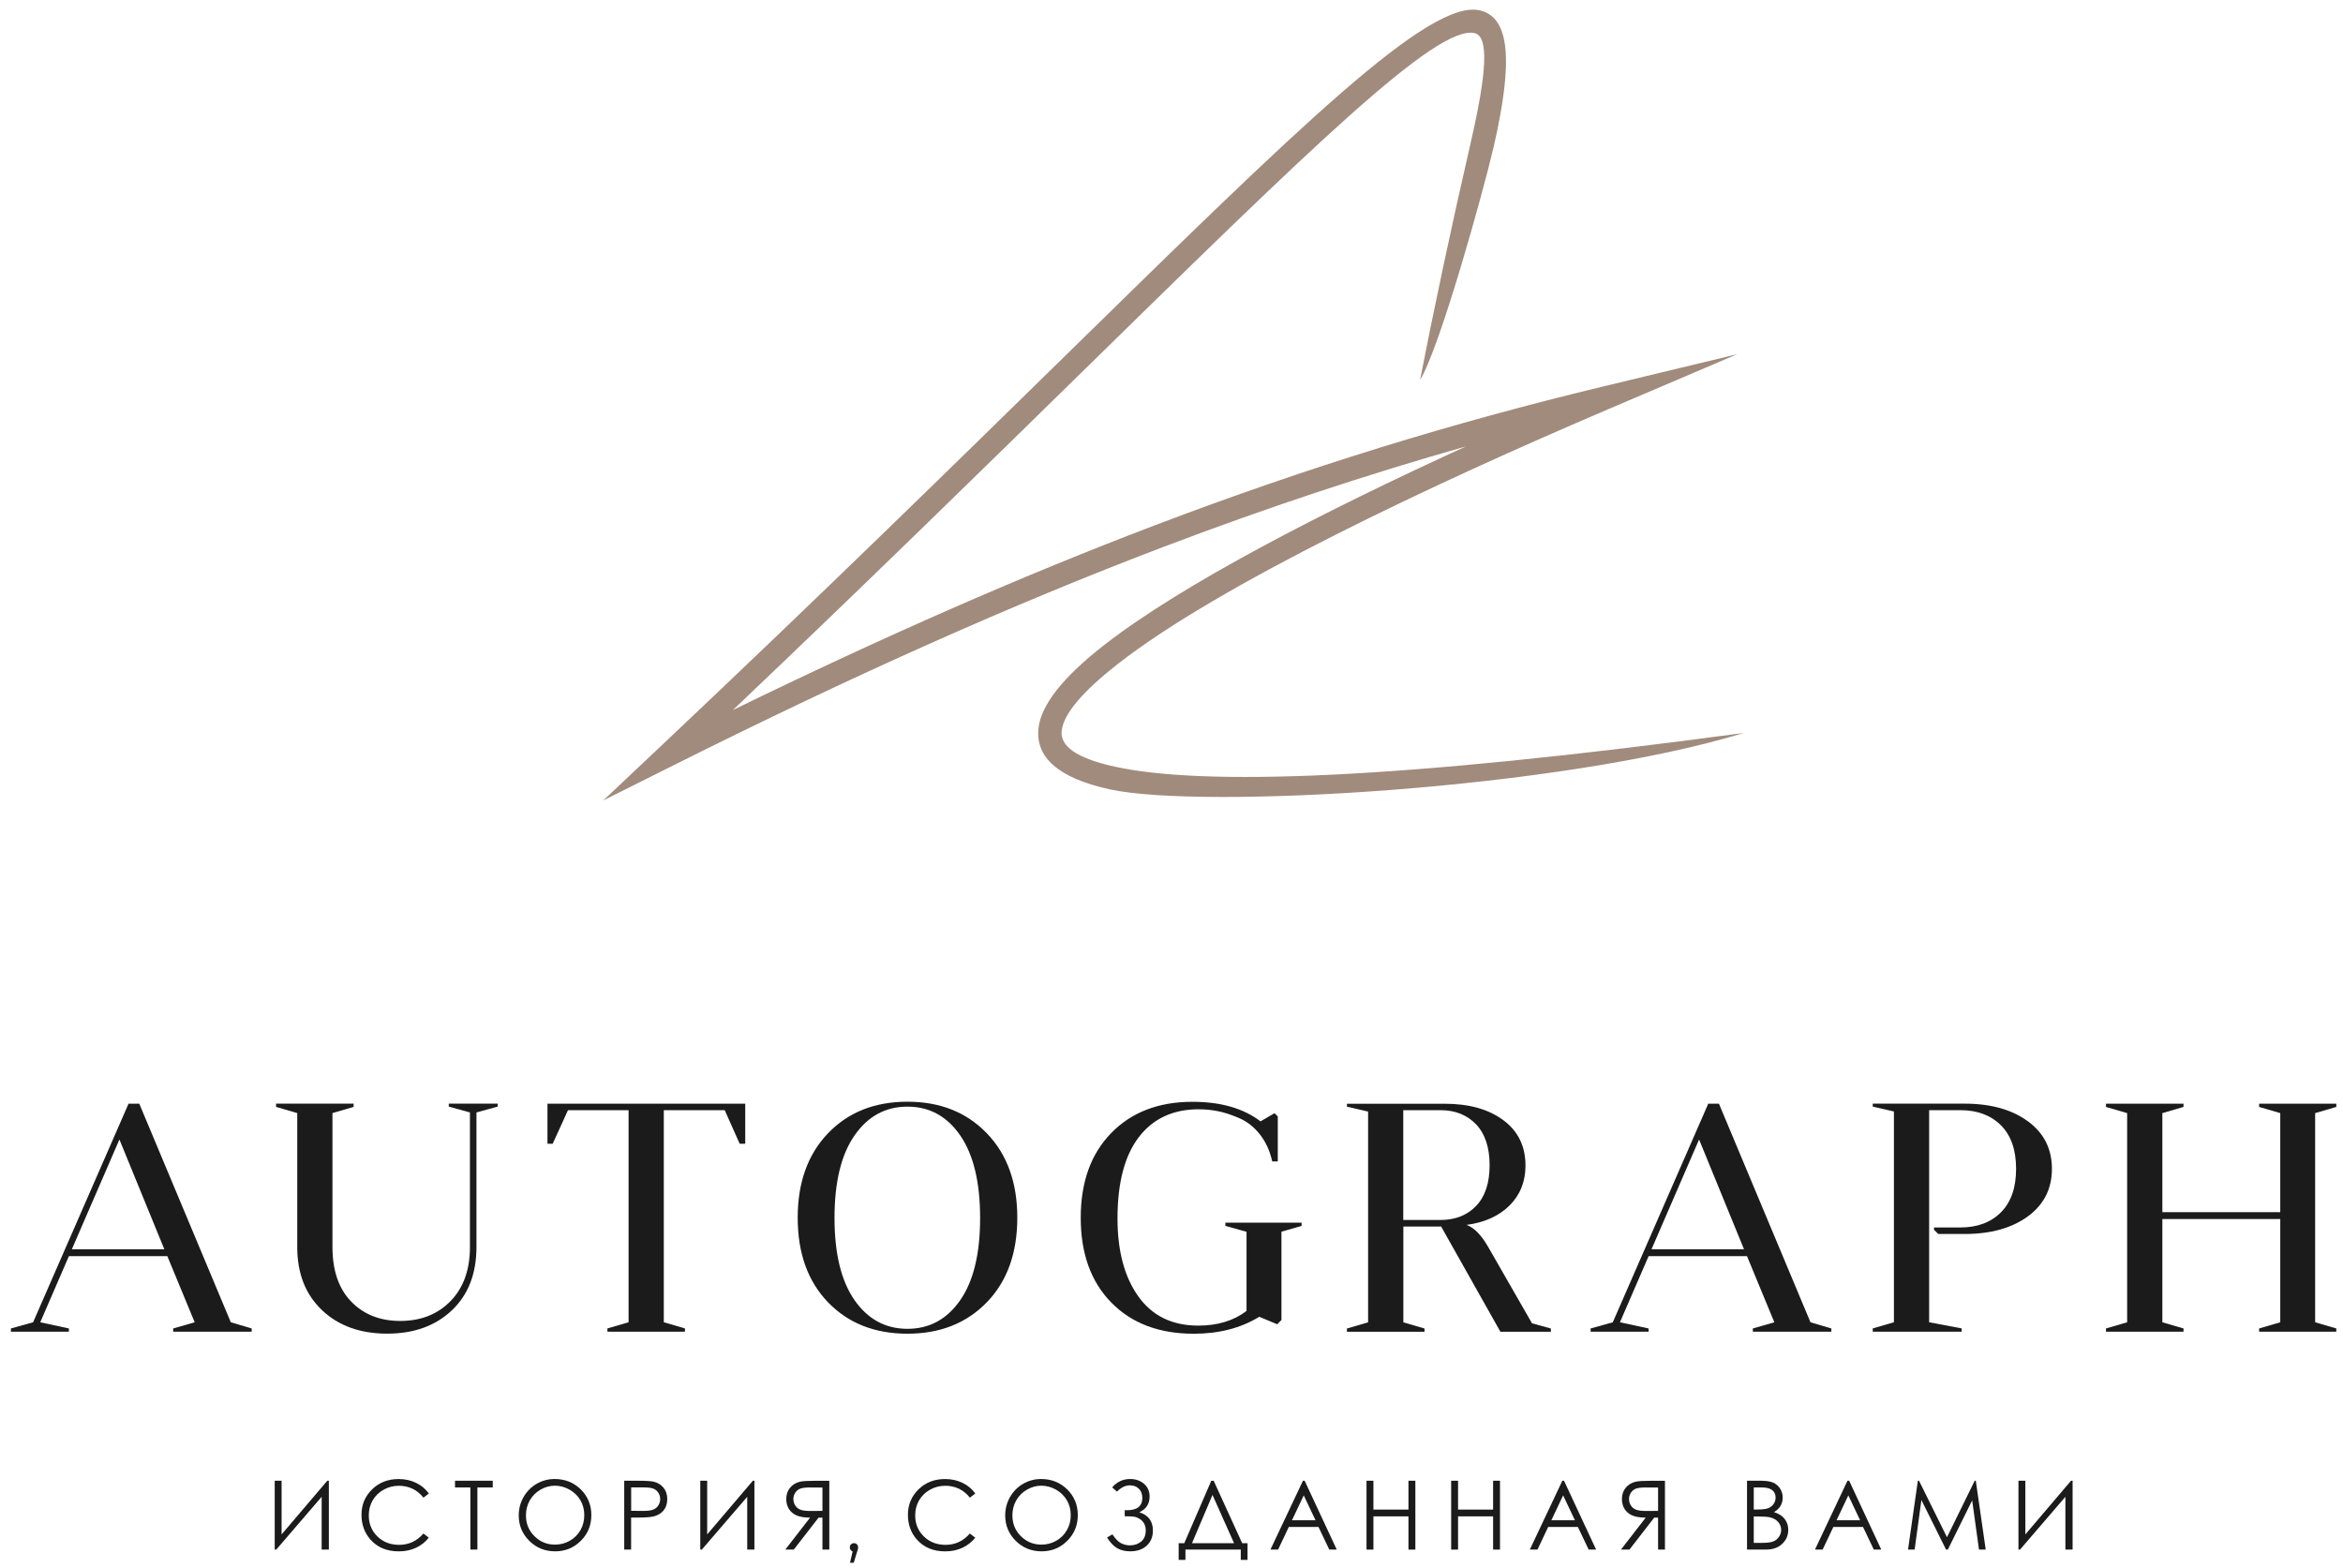 <svg width="133" height="89" viewBox="0 0 133 89" fill="none" xmlns="http://www.w3.org/2000/svg">
<path d="M62.995 44.805C60.015 44.153 58.807 42.962 58.943 41.395C59.065 39.996 60.419 38.384 62.609 36.667C67.067 33.171 75.184 29.008 83.212 25.34C77.56 26.945 71.919 28.813 66.071 31.033C57.467 34.303 48.426 38.338 38.263 43.425L34.246 45.435L37.513 42.353C46.594 33.784 54.203 26.331 60.474 20.189C73.787 7.148 81.151 -0.068 84.003 0.589C85.71 0.98 85.906 3.464 84.791 8.319C84.213 10.838 81.715 19.8 80.612 21.558C80.984 19.638 81.426 17.472 81.942 15.05C82.398 12.913 82.916 10.573 83.501 8.022C84.416 4.042 84.509 2.064 83.707 1.881C81.56 1.386 74.379 8.421 61.4 21.135C55.865 26.558 49.291 32.999 41.604 40.304C50.246 36.091 58.093 32.653 65.603 29.799C74.243 26.515 82.448 23.998 90.914 21.959L98.615 20.104L91.327 23.213C81.381 27.454 69.204 33.18 63.42 37.713C61.517 39.205 60.349 40.514 60.264 41.514C60.192 42.348 61.092 43.038 63.275 43.516C68.299 44.617 79.255 44.27 98.992 41.603C88.507 44.805 68.223 45.949 62.995 44.805Z" fill="#A18B7C"/>
<path d="M7.906 62.648L13.102 75.056L14.287 75.407V75.591H9.831V75.407L11.051 75.056L9.499 71.302H3.911L2.285 75.056L3.911 75.407V75.591H0.62V75.407L1.879 75.056L7.297 62.648H7.906ZM6.779 64.68L4.078 70.913H9.329L6.779 64.68Z" fill="#1B1B1B"/>
<path d="M27.046 63.145V70.782C27.046 72.298 26.58 73.497 25.649 74.378C24.718 75.26 23.495 75.701 21.979 75.701C20.45 75.701 19.216 75.257 18.28 74.369C17.343 73.48 16.873 72.286 16.873 70.782V63.181L15.672 62.83V62.646H20.073V62.83L18.872 63.181V70.782C18.872 72.115 19.225 73.146 19.934 73.879C20.644 74.612 21.57 74.98 22.719 74.98C23.889 74.98 24.842 74.605 25.575 73.853C26.308 73.101 26.676 72.079 26.676 70.782V63.145L25.475 62.813V62.646H28.25V62.813L27.046 63.145Z" fill="#1B1B1B"/>
<path d="M41.138 63.016H37.68V75.054L38.881 75.405V75.589H34.48V75.405L35.681 75.054V63.016H32.242L31.373 64.922H31.077V62.648H42.303V64.922H41.988L41.138 63.016Z" fill="#1B1B1B"/>
<path d="M45.281 69.12C45.281 67.124 45.854 65.526 47.001 64.329C48.147 63.133 49.651 62.536 51.514 62.536C53.362 62.536 54.864 63.133 56.018 64.329C57.171 65.526 57.747 67.121 57.747 69.12C57.747 71.128 57.171 72.728 56.018 73.92C54.864 75.109 53.365 75.704 51.514 75.704C49.651 75.704 48.149 75.109 47.001 73.92C45.854 72.728 45.281 71.128 45.281 69.12ZM47.371 69.139C47.371 71.162 47.751 72.714 48.508 73.8C49.264 74.885 50.267 75.427 51.512 75.427C52.756 75.427 53.756 74.885 54.508 73.8C55.261 72.716 55.636 71.162 55.636 69.139C55.636 67.104 55.258 65.543 54.508 64.451C53.756 63.36 52.758 62.816 51.512 62.816C50.265 62.816 49.264 63.36 48.508 64.451C47.748 65.54 47.371 67.104 47.371 69.139Z" fill="#1B1B1B"/>
<path d="M72.741 69.915V74.927L72.5 75.169L71.482 74.744C70.434 75.386 69.195 75.706 67.764 75.706C65.804 75.706 64.244 75.119 63.086 73.939C61.928 72.762 61.348 71.154 61.348 69.122C61.348 67.1 61.923 65.497 63.077 64.315C64.23 63.131 65.768 62.541 67.69 62.541C69.293 62.541 70.582 62.911 71.554 63.651L72.349 63.188L72.533 63.372V65.925H72.218C72.082 65.32 71.848 64.809 71.516 64.389C71.184 63.971 70.797 63.666 70.36 63.475C69.923 63.284 69.519 63.15 69.149 63.076C68.779 63.002 68.409 62.966 68.039 62.966C66.585 62.966 65.453 63.494 64.645 64.547C63.838 65.6 63.435 67.138 63.435 69.16C63.435 71.011 63.829 72.487 64.619 73.59C65.407 74.694 66.542 75.245 68.022 75.245C69.118 75.245 70.031 74.968 70.759 74.412V69.918L69.558 69.585V69.402H73.885V69.585L72.741 69.915Z" fill="#1B1B1B"/>
<path d="M86.594 66.161C86.594 67.073 86.29 67.828 85.689 68.427C85.085 69.024 84.27 69.392 83.248 69.528C83.692 69.688 84.117 70.132 84.523 70.861L86.964 75.114L88.036 75.41V75.594H85.171L81.806 69.621H79.661V75.059L80.862 75.41V75.594H76.459V75.41L77.66 75.059V63.095L76.459 62.818V62.651H82.006C83.387 62.651 84.497 62.961 85.335 63.584C86.173 64.203 86.594 65.063 86.594 66.161ZM81.765 63.016H79.656V69.249H81.765C82.603 69.249 83.279 68.984 83.79 68.454C84.301 67.924 84.557 67.152 84.557 66.142C84.557 65.132 84.301 64.358 83.79 63.821C83.279 63.286 82.603 63.016 81.765 63.016Z" fill="#1B1B1B"/>
<path d="M97.575 62.648L102.772 75.056L103.956 75.407V75.591H99.5V75.407L100.72 75.056L99.168 71.302H93.583L91.956 75.056L93.583 75.407V75.591H90.292V75.407L91.55 75.056L96.969 62.648H97.575ZM96.448 64.68L93.747 70.913H98.999L96.448 64.68Z" fill="#1B1B1B"/>
<path d="M111.281 63.016H109.507V75.054L111.355 75.405V75.589H106.307V75.405L107.508 75.054V63.09L106.307 62.813V62.646H111.522C113 62.646 114.197 62.978 115.109 63.644C116.021 64.31 116.477 65.211 116.477 66.345C116.477 67.479 116.021 68.38 115.109 69.046C114.197 69.712 113 70.044 111.522 70.044H110.025L109.784 69.803V69.674H111.281C112.243 69.674 113.01 69.387 113.583 68.814C114.156 68.241 114.443 67.417 114.443 66.345C114.443 65.273 114.156 64.449 113.583 63.876C113.01 63.303 112.241 63.016 111.281 63.016Z" fill="#1B1B1B"/>
<path d="M119.546 75.407L120.747 75.056V63.183L119.546 62.832V62.648H123.947V62.832L122.746 63.183V68.805H129.439V63.183L128.238 62.832V62.648H132.62V62.832L131.419 63.183V75.056L132.62 75.407V75.591H128.238V75.407L129.439 75.056V69.194H122.746V75.056L123.947 75.407V75.591H119.546V75.407Z" fill="#1B1B1B"/>
<path d="M18.665 87.959H18.259V84.962L15.682 87.959H15.594V84.05H15.985V87.097L18.579 84.05H18.667V87.959H18.665Z" fill="#1B1B1B"/>
<path d="M24.344 84.776L24.036 85.012C23.866 84.79 23.661 84.623 23.424 84.508C23.186 84.394 22.925 84.336 22.639 84.336C22.326 84.336 22.039 84.41 21.772 84.561C21.504 84.711 21.301 84.912 21.153 85.165C21.008 85.418 20.934 85.702 20.934 86.017C20.934 86.495 21.096 86.891 21.423 87.212C21.75 87.531 22.161 87.689 22.66 87.689C23.207 87.689 23.666 87.474 24.033 87.047L24.341 87.281C24.145 87.529 23.904 87.72 23.613 87.856C23.322 87.992 22.997 88.059 22.636 88.059C21.953 88.059 21.414 87.832 21.017 87.376C20.685 86.992 20.52 86.528 20.52 85.984C20.52 85.411 20.721 84.931 21.122 84.539C21.523 84.148 22.025 83.954 22.629 83.954C22.994 83.954 23.324 84.026 23.618 84.171C23.916 84.312 24.157 84.515 24.344 84.776Z" fill="#1B1B1B"/>
<path d="M25.829 84.432V84.05H27.971V84.432H27.099V87.957H26.701V84.432H25.829Z" fill="#1B1B1B"/>
<path d="M31.483 83.952C32.075 83.952 32.57 84.15 32.969 84.544C33.367 84.938 33.568 85.425 33.568 86.003C33.568 86.576 33.37 87.061 32.971 87.46C32.572 87.859 32.087 88.057 31.514 88.057C30.934 88.057 30.445 87.859 30.046 87.462C29.647 87.066 29.446 86.586 29.446 86.022C29.446 85.647 29.537 85.299 29.718 84.979C29.9 84.659 30.148 84.408 30.461 84.226C30.779 84.043 31.118 83.952 31.483 83.952ZM31.5 84.332C31.211 84.332 30.936 84.408 30.678 84.558C30.421 84.709 30.218 84.912 30.072 85.167C29.926 85.423 29.855 85.707 29.855 86.02C29.855 86.486 30.015 86.877 30.337 87.197C30.659 87.517 31.046 87.677 31.502 87.677C31.806 87.677 32.087 87.603 32.345 87.457C32.603 87.309 32.804 87.109 32.95 86.853C33.095 86.598 33.167 86.314 33.167 86.003C33.167 85.693 33.095 85.413 32.95 85.162C32.804 84.912 32.601 84.711 32.338 84.561C32.075 84.41 31.794 84.332 31.5 84.332Z" fill="#1B1B1B"/>
<path d="M35.436 84.05H36.215C36.661 84.05 36.962 84.069 37.117 84.107C37.339 84.162 37.523 84.274 37.664 84.446C37.805 84.618 37.877 84.833 37.877 85.091C37.877 85.351 37.807 85.566 37.669 85.736C37.53 85.905 37.339 86.017 37.098 86.077C36.921 86.12 36.589 86.142 36.105 86.142H35.825V87.959H35.434V84.05H35.436ZM35.828 84.432V85.757L36.489 85.764C36.757 85.764 36.952 85.74 37.077 85.69C37.201 85.642 37.299 85.564 37.368 85.454C37.44 85.344 37.475 85.225 37.475 85.088C37.475 84.957 37.44 84.838 37.368 84.73C37.296 84.62 37.203 84.544 37.089 84.499C36.971 84.453 36.783 84.429 36.518 84.429H35.828V84.432Z" fill="#1B1B1B"/>
<path d="M42.822 87.959H42.416V84.962L39.839 87.959H39.751V84.05H40.143V87.097L42.736 84.05H42.824V87.959H42.822Z" fill="#1B1B1B"/>
<path d="M47.077 87.959H46.686V86.144H46.466L45.059 87.959H44.577L45.984 86.144C45.657 86.142 45.399 86.101 45.212 86.017C45.026 85.936 44.883 85.812 44.782 85.652C44.682 85.49 44.632 85.303 44.632 85.091C44.632 84.835 44.704 84.621 44.849 84.446C44.995 84.272 45.184 84.157 45.415 84.105C45.571 84.069 45.864 84.052 46.297 84.052H47.075V87.959H47.077ZM45.998 84.432C45.731 84.432 45.539 84.456 45.422 84.501C45.306 84.546 45.215 84.623 45.143 84.73C45.072 84.838 45.036 84.957 45.036 85.088C45.036 85.222 45.072 85.344 45.141 85.454C45.21 85.564 45.308 85.642 45.434 85.693C45.559 85.743 45.752 85.767 46.012 85.767L46.686 85.762V84.434H45.998V84.432Z" fill="#1B1B1B"/>
<path d="M55.361 84.776L55.053 85.012C54.884 84.79 54.678 84.623 54.442 84.508C54.203 84.394 53.943 84.336 53.656 84.336C53.343 84.336 53.057 84.41 52.789 84.561C52.522 84.711 52.319 84.912 52.171 85.165C52.025 85.418 51.951 85.702 51.951 86.017C51.951 86.495 52.114 86.891 52.441 87.212C52.768 87.531 53.179 87.689 53.678 87.689C54.225 87.689 54.683 87.474 55.051 87.047L55.359 87.281C55.163 87.529 54.922 87.72 54.631 87.856C54.339 87.992 54.014 88.059 53.654 88.059C52.971 88.059 52.431 87.832 52.035 87.376C51.703 86.992 51.538 86.528 51.538 85.984C51.538 85.411 51.739 84.931 52.14 84.539C52.541 84.148 53.042 83.954 53.647 83.954C54.012 83.954 54.342 84.026 54.635 84.171C54.934 84.312 55.175 84.515 55.361 84.776Z" fill="#1B1B1B"/>
<path d="M59.096 83.952C59.689 83.952 60.183 84.15 60.582 84.544C60.981 84.938 61.181 85.425 61.181 86.003C61.181 86.576 60.983 87.061 60.584 87.46C60.185 87.859 59.701 88.057 59.128 88.057C58.547 88.057 58.058 87.859 57.659 87.462C57.26 87.066 57.06 86.586 57.06 86.022C57.06 85.647 57.15 85.299 57.332 84.979C57.513 84.659 57.762 84.408 58.075 84.226C58.392 84.043 58.731 83.952 59.096 83.952ZM59.113 84.332C58.824 84.332 58.55 84.408 58.292 84.558C58.034 84.709 57.831 84.912 57.685 85.167C57.54 85.423 57.468 85.707 57.468 86.02C57.468 86.486 57.628 86.877 57.95 87.197C58.273 87.517 58.66 87.677 59.116 87.677C59.419 87.677 59.701 87.603 59.959 87.457C60.217 87.309 60.417 87.109 60.563 86.853C60.709 86.598 60.78 86.314 60.78 86.003C60.78 85.693 60.709 85.413 60.563 85.162C60.417 84.912 60.214 84.711 59.952 84.561C59.689 84.41 59.407 84.332 59.113 84.332Z" fill="#1B1B1B"/>
<path d="M63.132 84.429C63.407 84.109 63.746 83.952 64.15 83.952C64.469 83.952 64.734 84.045 64.945 84.229C65.155 84.413 65.257 84.654 65.257 84.948C65.257 85.363 65.062 85.662 64.67 85.841C65.186 86.001 65.444 86.345 65.444 86.877C65.444 87.231 65.329 87.517 65.097 87.732C64.866 87.947 64.551 88.057 64.152 88.057C63.872 88.057 63.629 87.999 63.423 87.882C63.216 87.765 63.022 87.562 62.841 87.273L63.144 87.094C63.326 87.359 63.493 87.531 63.653 87.605C63.81 87.682 63.975 87.718 64.145 87.718C64.393 87.718 64.603 87.646 64.778 87.503C64.952 87.359 65.038 87.149 65.038 86.87C65.038 86.722 65.009 86.595 64.949 86.486C64.89 86.376 64.806 86.287 64.699 86.22C64.591 86.153 64.489 86.111 64.391 86.094C64.293 86.077 64.133 86.068 63.911 86.068H63.844V85.724H63.975C64.555 85.724 64.844 85.49 64.844 85.022C64.844 84.804 64.778 84.632 64.646 84.503C64.515 84.374 64.348 84.312 64.145 84.312C63.882 84.312 63.636 84.432 63.407 84.668L63.132 84.429Z" fill="#1B1B1B"/>
<path d="M67.292 88.544H66.907V87.596H67.225L68.758 84.052H68.894L70.513 87.596H70.816V88.544H70.432V87.959H67.292V88.544ZM67.664 87.594H70.05L68.827 84.855L67.664 87.594Z" fill="#1B1B1B"/>
<path d="M74.058 84.05L75.88 87.959H75.457L74.843 86.672H73.16L72.551 87.959H72.116L73.962 84.05H74.058ZM74.007 84.881L73.339 86.294H74.676L74.007 84.881Z" fill="#1B1B1B"/>
<path d="M77.57 84.05H77.962V85.688H79.951V84.05H80.343V87.959H79.951V86.072H77.962V87.959H77.57V84.05Z" fill="#1B1B1B"/>
<path d="M82.375 84.05H82.767V85.688H84.756V84.05H85.147V87.959H84.756V86.072H82.767V87.959H82.375V84.05Z" fill="#1B1B1B"/>
<path d="M88.781 84.05L90.603 87.959H90.181L89.567 86.672H87.883L87.275 87.959H86.84L88.686 84.05H88.781ZM88.731 84.881L88.062 86.294H89.4L88.731 84.881Z" fill="#1B1B1B"/>
<path d="M94.513 87.959H94.121V86.144H93.902L92.495 87.959H92.013L93.419 86.144C93.092 86.142 92.834 86.101 92.648 86.017C92.462 85.936 92.318 85.812 92.218 85.652C92.118 85.49 92.068 85.303 92.068 85.091C92.068 84.835 92.139 84.621 92.285 84.446C92.431 84.272 92.619 84.157 92.851 84.105C93.006 84.069 93.3 84.052 93.732 84.052H94.511V87.959H94.513ZM93.434 84.432C93.166 84.432 92.975 84.456 92.858 84.501C92.743 84.546 92.65 84.623 92.579 84.73C92.507 84.838 92.471 84.957 92.471 85.088C92.471 85.222 92.507 85.344 92.576 85.454C92.645 85.564 92.743 85.642 92.87 85.693C92.996 85.743 93.188 85.767 93.448 85.767L94.121 85.762V84.434H93.434V84.432Z" fill="#1B1B1B"/>
<path d="M99.17 84.05H99.941C100.252 84.05 100.491 84.085 100.655 84.159C100.822 84.234 100.954 84.346 101.049 84.499C101.145 84.651 101.195 84.821 101.195 85.007C101.195 85.182 101.152 85.339 101.068 85.483C100.985 85.626 100.858 85.74 100.696 85.829C100.899 85.898 101.054 85.979 101.164 86.072C101.274 86.165 101.36 86.278 101.419 86.409C101.482 86.54 101.51 86.684 101.51 86.839C101.51 87.152 101.396 87.417 101.166 87.634C100.937 87.851 100.629 87.959 100.242 87.959H99.17V84.05ZM99.552 84.432V85.683H99.776C100.049 85.683 100.247 85.657 100.376 85.607C100.502 85.556 100.605 85.475 100.679 85.368C100.753 85.258 100.791 85.139 100.791 85.005C100.791 84.826 100.729 84.685 100.603 84.585C100.476 84.484 100.278 84.432 100.006 84.432H99.552ZM99.552 86.077V87.577H100.037C100.323 87.577 100.531 87.548 100.665 87.493C100.799 87.438 100.904 87.35 100.985 87.231C101.066 87.111 101.107 86.985 101.107 86.846C101.107 86.672 101.049 86.521 100.937 86.392C100.825 86.263 100.667 86.175 100.469 86.127C100.335 86.096 100.104 86.079 99.774 86.079H99.552V86.077Z" fill="#1B1B1B"/>
<path d="M104.968 84.05L106.79 87.959H106.367L105.753 86.672H104.07L103.461 87.959H103.026L104.872 84.05H104.968ZM104.92 84.881L104.251 86.294H105.589L104.92 84.881Z" fill="#1B1B1B"/>
<path d="M108.309 87.959L108.867 84.05H108.932L110.52 87.257L112.094 84.05H112.156L112.719 87.959H112.337L111.95 85.165L110.568 87.959H110.467L109.068 85.143L108.684 87.959H108.309Z" fill="#1B1B1B"/>
<path d="M117.648 87.959H117.242V84.962L114.666 87.959H114.577V84.05H114.969V87.097L117.562 84.05H117.651V87.959H117.648Z" fill="#1B1B1B"/>
<path d="M48.644 87.663C48.689 87.708 48.711 87.765 48.711 87.835C48.711 87.871 48.706 87.909 48.696 87.949C48.687 87.99 48.67 88.038 48.649 88.093L48.462 88.706H48.25L48.4 88.062C48.352 88.047 48.314 88.019 48.286 87.98C48.257 87.942 48.24 87.892 48.24 87.835C48.24 87.765 48.262 87.708 48.307 87.663C48.352 87.617 48.407 87.594 48.477 87.594C48.544 87.594 48.601 87.617 48.644 87.663Z" fill="#1B1B1B"/>
</svg>
